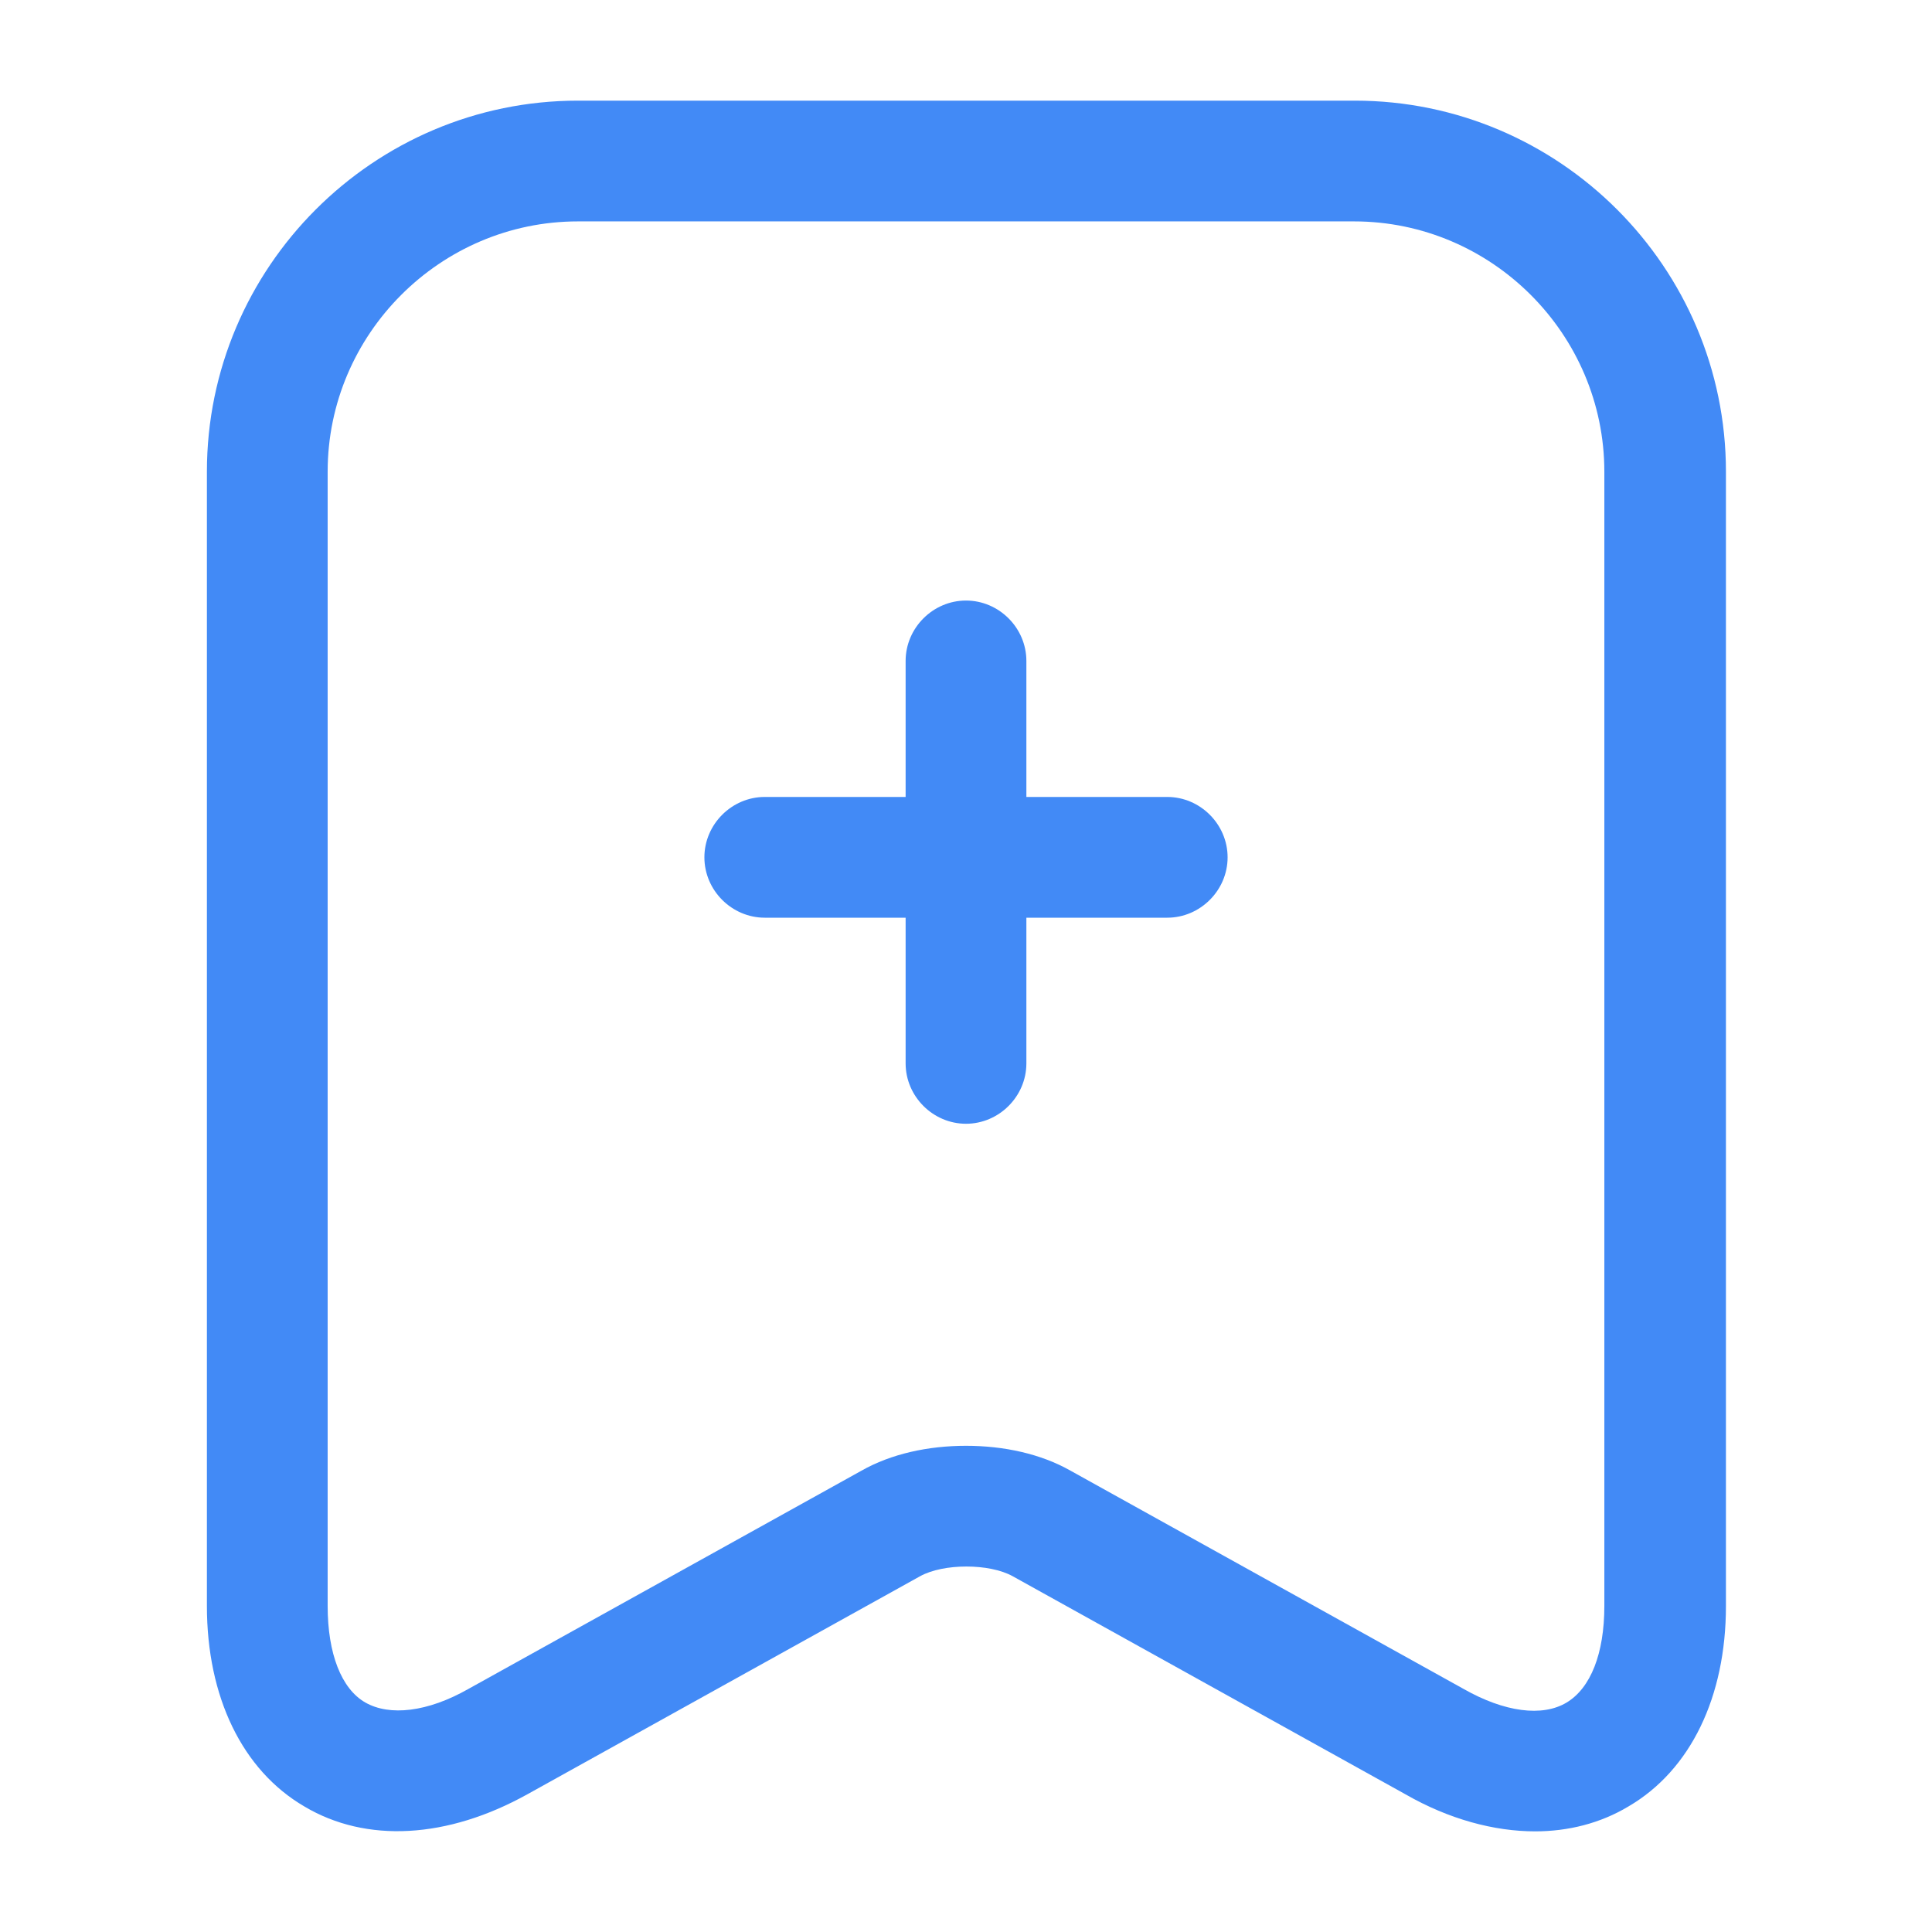 <svg width="32" height="32" viewBox="0 0 32 32" fill="none" xmlns="http://www.w3.org/2000/svg">
<path d="M19.333 15.2H12.667C12.12 15.2 11.667 14.747 11.667 14.2C11.667 13.653 12.12 13.2 12.667 13.2H19.333C19.88 13.2 20.333 13.653 20.333 14.2C20.333 14.747 19.88 15.2 19.333 15.2Z" fill="#428AF6"/>
<path d="M16 18.613C15.453 18.613 15 18.16 15 17.613V10.947C15 10.4 15.453 9.947 16 9.947C16.547 9.947 17 10.4 17 10.947V17.613C17 18.16 16.547 18.613 16 18.613Z" fill="#428AF6"/>
<path d="M25.427 30.333C24.747 30.333 24 30.133 23.28 29.72L16.773 26.107C16.387 25.893 15.627 25.893 15.24 26.107L8.733 29.72C7.413 30.453 6.067 30.533 5.04 29.92C4.013 29.32 3.427 28.107 3.427 26.6V7.813C3.427 4.426 6.187 1.667 9.573 1.667H22.44C25.827 1.667 28.587 4.426 28.587 7.813V26.6C28.587 28.107 28 29.32 26.973 29.92C26.507 30.2 25.973 30.333 25.427 30.333ZM16 23.947C16.627 23.947 17.24 24.08 17.733 24.36L24.24 27.973C24.92 28.36 25.547 28.44 25.947 28.2C26.347 27.96 26.573 27.387 26.573 26.6V7.813C26.573 5.533 24.707 3.667 22.427 3.667H9.573C7.293 3.667 5.427 5.533 5.427 7.813V26.6C5.427 27.387 5.653 27.973 6.053 28.2C6.453 28.427 7.08 28.36 7.76 27.973L14.267 24.36C14.76 24.08 15.373 23.947 16 23.947Z" fill="#428AF6"/>
</svg>
